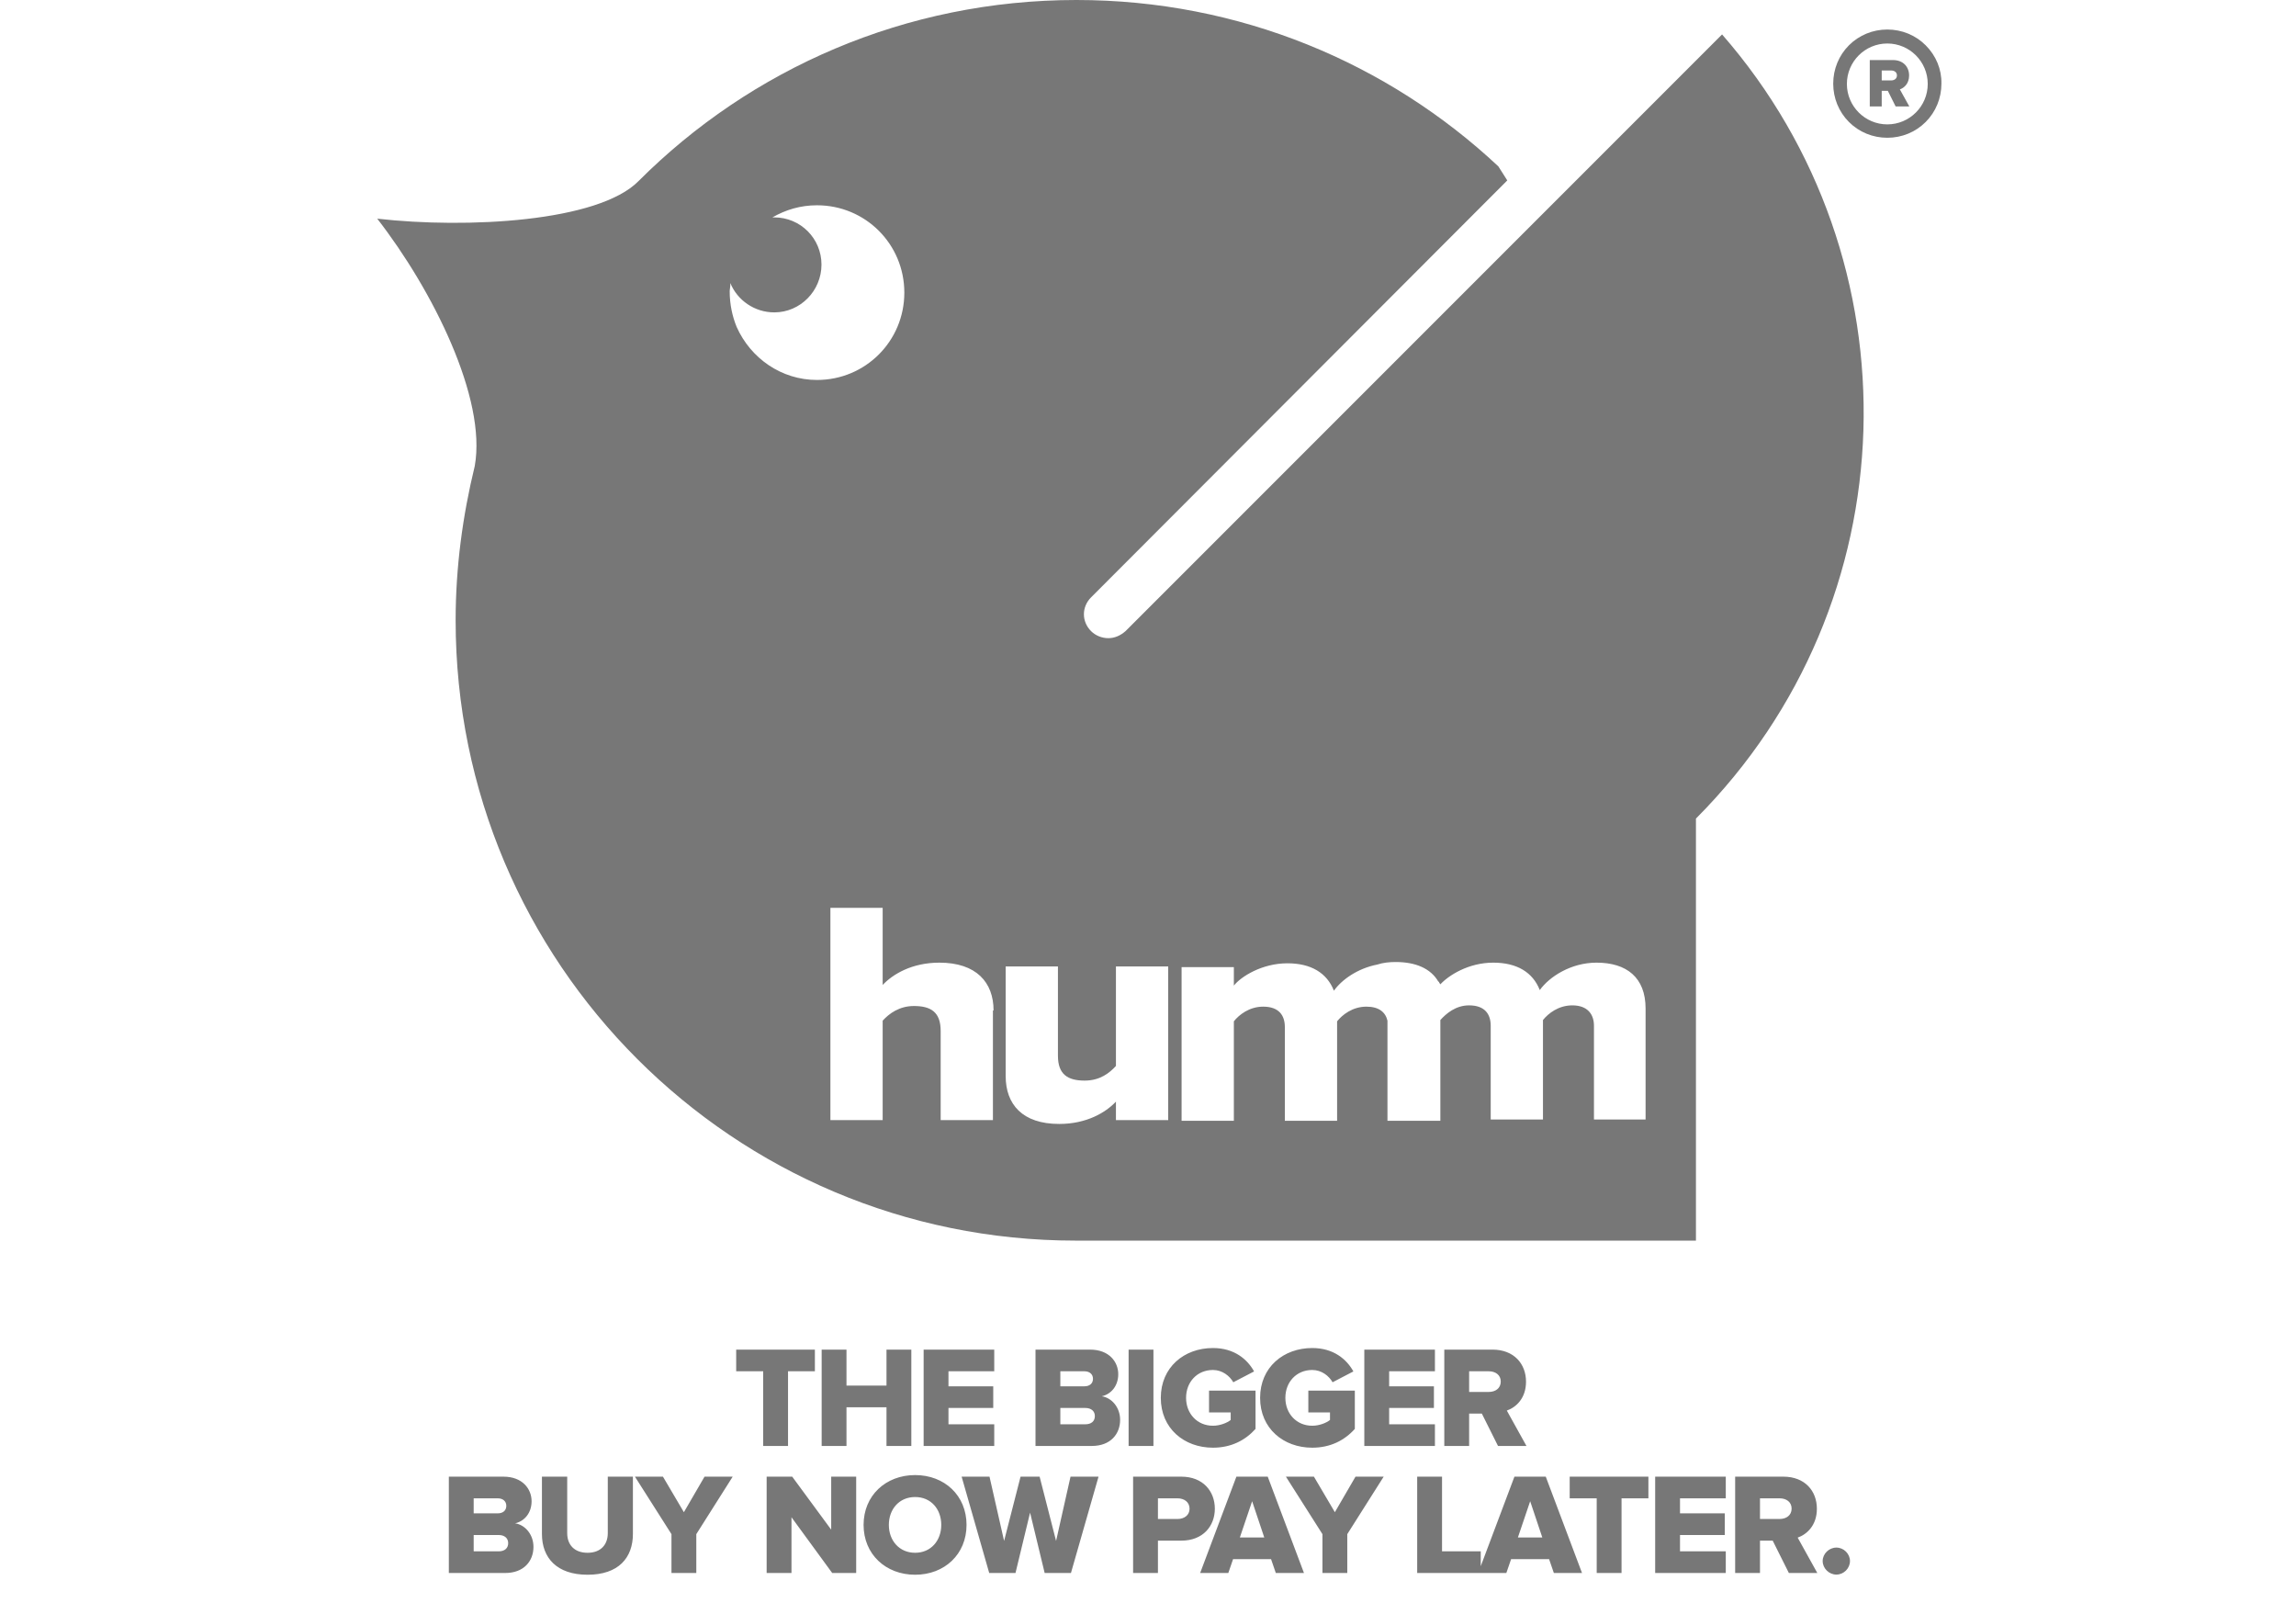 <svg width="235" height="164" viewBox="0 0 235 164" fill="none" xmlns="http://www.w3.org/2000/svg">
<path d="M173.583 83.762V126.948H111.218C110.826 126.948 110.5 126.948 110.109 126.948C75.077 126.948 46.635 98.571 46.635 63.474C46.635 58.059 47.352 52.776 48.592 47.687C49.831 40.772 44.286 29.682 38.611 22.376C47.809 23.419 61.247 22.702 65.357 18.527C76.838 7.045 92.691 0 110.174 0C126.874 0 142.074 6.458 153.36 17.026L154.273 18.462L111.674 61.126C110.696 62.104 110.696 63.605 111.674 64.583C112.131 65.04 112.783 65.301 113.436 65.301C114.088 65.301 114.675 65.04 115.197 64.583L176.257 3.523C196.415 26.616 195.567 61.713 173.583 83.762ZM83.623 38.88C88.581 38.88 92.56 34.901 92.56 29.943C92.56 24.985 88.581 21.006 83.623 21.006C81.927 21.006 80.426 21.462 79.056 22.245C79.122 22.245 79.187 22.245 79.252 22.245C81.927 22.245 84.08 24.398 84.08 27.073C84.08 29.747 81.927 31.965 79.252 31.965C77.23 31.965 75.469 30.726 74.751 28.965C74.751 29.03 74.751 29.095 74.751 29.16C74.751 29.356 74.686 29.617 74.686 29.813C74.686 31.117 74.947 32.357 75.403 33.466C76.838 36.662 79.97 38.88 83.623 38.88ZM101.693 103.398C101.693 100.528 99.932 98.505 96.148 98.505C93.343 98.505 91.386 99.68 90.342 100.789V92.895H84.993V114.619H90.342V104.442C90.995 103.724 92.038 102.942 93.539 102.942C95.235 102.942 96.279 103.529 96.279 105.486V114.619H101.628V103.398H101.693ZM119.568 98.897H114.218V109.074C113.566 109.791 112.588 110.574 111.022 110.574C109.261 110.574 108.282 109.922 108.282 108.03V98.897H102.933V110.117C102.933 112.988 104.629 115.01 108.412 115.01C111.218 115.01 113.175 113.836 114.218 112.727V114.619H119.568V98.897ZM168.429 103.202C168.429 100.006 166.472 98.505 163.406 98.505C160.797 98.505 158.579 99.941 157.6 101.311C156.882 99.484 155.252 98.505 152.838 98.505C150.294 98.505 148.271 99.81 147.423 100.724C147.358 100.658 147.358 100.593 147.293 100.528V100.463H147.228C146.445 99.093 144.879 98.44 142.857 98.44C142.204 98.44 141.552 98.505 140.965 98.701C138.943 99.093 137.312 100.267 136.529 101.376C135.811 99.549 134.18 98.571 131.767 98.571C129.157 98.571 127.005 99.941 126.287 100.854V98.962H120.938V114.684H126.287V104.507C126.809 103.855 127.853 103.007 129.288 103.007C130.919 103.007 131.506 103.92 131.506 105.094V114.684H136.855V104.507C137.377 103.855 138.421 103.007 139.856 103.007C141.161 103.007 141.813 103.594 142.009 104.442V114.684H147.423V104.377C148.01 103.724 148.989 102.876 150.359 102.876C151.99 102.876 152.577 103.79 152.577 104.964V114.553H157.926V104.377C158.448 103.724 159.492 102.876 160.927 102.876C162.493 102.876 163.145 103.79 163.145 104.964V114.553H168.429V103.202Z" fill="#777777"/>
<path d="M195.421 10.889L194.454 9.147C194.902 8.99 195.4 8.549 195.4 7.724C195.4 6.843 194.802 6.146 193.75 6.146H191.375V10.889H192.598V9.296H193.224L194.02 10.889H195.421ZM193.565 8.229H192.598V7.212H193.565C193.892 7.212 194.155 7.39 194.155 7.717C194.155 8.051 193.892 8.229 193.565 8.229Z" fill="#777777"/>
<path fill-rule="evenodd" clip-rule="evenodd" d="M197.095 4.633C196.061 3.599 194.661 3.021 193.17 3.021C191.679 3.021 190.28 3.599 189.245 4.633C188.211 5.668 187.633 7.068 187.633 8.559C187.633 10.05 188.211 11.449 189.245 12.484C190.28 13.519 191.679 14.097 193.17 14.097C194.661 14.097 196.061 13.519 197.095 12.484C198.13 11.449 198.708 10.05 198.708 8.559C198.738 7.098 198.16 5.698 197.095 4.633ZM189.032 8.589C189.032 10.871 190.888 12.727 193.17 12.727C195.452 12.727 197.308 10.871 197.308 8.589C197.308 6.307 195.452 4.451 193.17 4.451C190.888 4.451 189.032 6.307 189.032 8.589Z" fill="#777777"/>
<path d="M80.656 147.96V140.319H83.405V138.102H75.35V140.319H78.114V147.96H80.656ZM93.276 147.96V138.102H90.734V141.782H86.64V138.102H84.098V147.96H86.64V143.999H90.734V147.96H93.276ZM101.763 147.96V145.743H97.078V144.073H101.66V141.856H97.078V140.319H101.763V138.102H94.536V147.96H101.763ZM111.75 147.96C113.686 147.96 114.647 146.719 114.647 145.285C114.647 144.044 113.819 143.038 112.77 142.876C113.701 142.669 114.455 141.841 114.455 140.615C114.455 139.373 113.539 138.102 111.573 138.102H105.986V147.96H111.75ZM110.997 141.856H108.528V140.319H110.997C111.514 140.319 111.869 140.615 111.869 141.088C111.869 141.575 111.514 141.856 110.997 141.856ZM111.085 145.743H108.528V144.073H111.085C111.706 144.073 112.061 144.413 112.061 144.901C112.061 145.433 111.691 145.743 111.085 145.743ZM118.057 147.96V138.102H115.515V147.96H118.057ZM124.146 148.138C126.008 148.138 127.457 147.384 128.506 146.216V142.299H123.747V144.531H125.964V145.3C125.609 145.595 124.87 145.891 124.146 145.891C122.535 145.891 121.397 144.649 121.397 143.038C121.397 141.413 122.535 140.186 124.146 140.186C125.107 140.186 125.86 140.792 126.23 141.442L128.358 140.334C127.678 139.107 126.348 137.939 124.146 137.939C121.205 137.939 118.81 139.905 118.81 143.038C118.81 146.172 121.205 148.138 124.146 148.138ZM134.309 148.138C136.172 148.138 137.62 147.384 138.669 146.216V142.299H133.91V144.531H136.127V145.3C135.773 145.595 135.034 145.891 134.309 145.891C132.698 145.891 131.56 144.649 131.56 143.038C131.56 141.413 132.698 140.186 134.309 140.186C135.27 140.186 136.024 140.792 136.393 141.442L138.522 140.334C137.842 139.107 136.512 137.939 134.309 137.939C131.368 137.939 128.974 139.905 128.974 143.038C128.974 146.172 131.368 148.138 134.309 148.138ZM146.867 147.96V145.743H142.182V144.073H146.764V141.856H142.182V140.319H146.867V138.102H139.64V147.96H146.867ZM156.236 147.96L154.226 144.339C155.157 144.014 156.191 143.098 156.191 141.383C156.191 139.55 154.95 138.102 152.762 138.102H147.826V147.96H150.368V144.649H151.669L153.324 147.96H156.236ZM152.378 142.433H150.368V140.319H152.378C153.058 140.319 153.605 140.688 153.605 141.368C153.605 142.063 153.058 142.433 152.378 142.433ZM51.704 160.96C53.64 160.96 54.601 159.719 54.601 158.285C54.601 157.044 53.773 156.038 52.724 155.876C53.655 155.669 54.409 154.841 54.409 153.615C54.409 152.373 53.492 151.102 51.527 151.102H45.94V160.96H51.704ZM50.95 154.856H48.482V153.319H50.95C51.468 153.319 51.822 153.615 51.822 154.088C51.822 154.575 51.468 154.856 50.95 154.856ZM51.039 158.743H48.482V157.073H51.039C51.66 157.073 52.014 157.413 52.014 157.901C52.014 158.433 51.645 158.743 51.039 158.743ZM60.139 161.138C63.302 161.138 64.78 159.408 64.78 156.955V151.102H62.208V156.881C62.208 158.049 61.499 158.891 60.139 158.891C58.764 158.891 58.055 158.049 58.055 156.881V151.102H55.468V156.97C55.468 159.394 56.976 161.138 60.139 161.138ZM71.268 160.96V156.984L74.993 151.102H72.111L69.997 154.738L67.854 151.102H64.987L68.726 156.984V160.96H71.268ZM87.631 160.96V151.102H85.075V156.526L81.084 151.102H78.468V160.96H81.01V155.255L85.178 160.96H87.631ZM93.665 161.138C96.68 161.138 98.927 159.039 98.927 156.038C98.927 153.038 96.68 150.939 93.665 150.939C90.65 150.939 88.389 153.038 88.389 156.038C88.389 159.039 90.65 161.138 93.665 161.138ZM93.665 158.891C92.039 158.891 90.975 157.635 90.975 156.038C90.975 154.427 92.039 153.186 93.665 153.186C95.291 153.186 96.34 154.427 96.34 156.038C96.34 157.635 95.291 158.891 93.665 158.891ZM109.614 160.96L112.437 151.102H109.57L108.092 157.679L106.407 151.102H104.456L102.771 157.679L101.278 151.102H98.425L101.248 160.96H103.938L105.431 154.782L106.924 160.96H109.614ZM118.517 160.96V157.649H120.912C123.129 157.649 124.341 156.157 124.341 154.383C124.341 152.595 123.129 151.102 120.912 151.102H115.975V160.96H118.517ZM120.527 155.433H118.517V153.319H120.527C121.207 153.319 121.754 153.703 121.754 154.383C121.754 155.048 121.207 155.433 120.527 155.433ZM133.464 160.96L129.755 151.102H126.547L122.838 160.96H125.72L126.208 159.541H130.095L130.582 160.96H133.464ZM129.4 157.324H126.902L128.158 153.615L129.4 157.324ZM137.897 160.96V156.984L141.622 151.102H138.739L136.626 154.738L134.483 151.102H131.616L135.355 156.984V160.96H137.897ZM151.556 160.96V158.743H147.595V151.102H145.052V160.96H151.556ZM161.922 160.96L158.212 151.102H155.005L151.295 160.96H154.177L154.665 159.541H158.552L159.04 160.96H161.922ZM157.858 157.324H155.36L156.616 153.615L157.858 157.324ZM165.968 160.96V153.319H168.717V151.102H160.662V153.319H163.426V160.96H165.968ZM176.637 160.96V158.743H171.952V157.073H176.534V154.856H171.952V153.319H176.637V151.102H169.41V160.96H176.637ZM186.006 160.96L183.995 157.339C184.927 157.014 185.961 156.098 185.961 154.383C185.961 152.55 184.72 151.102 182.532 151.102H177.596V160.96H180.138V157.649H181.439L183.094 160.96H186.006ZM182.148 155.433H180.138V153.319H182.148C182.828 153.319 183.375 153.688 183.375 154.368C183.375 155.063 182.828 155.433 182.148 155.433ZM187.958 161.123C188.712 161.123 189.348 160.487 189.348 159.733C189.348 158.994 188.712 158.359 187.958 158.359C187.205 158.359 186.554 158.994 186.554 159.733C186.554 160.487 187.205 161.123 187.958 161.123Z" fill="#777777"/>
</svg>
